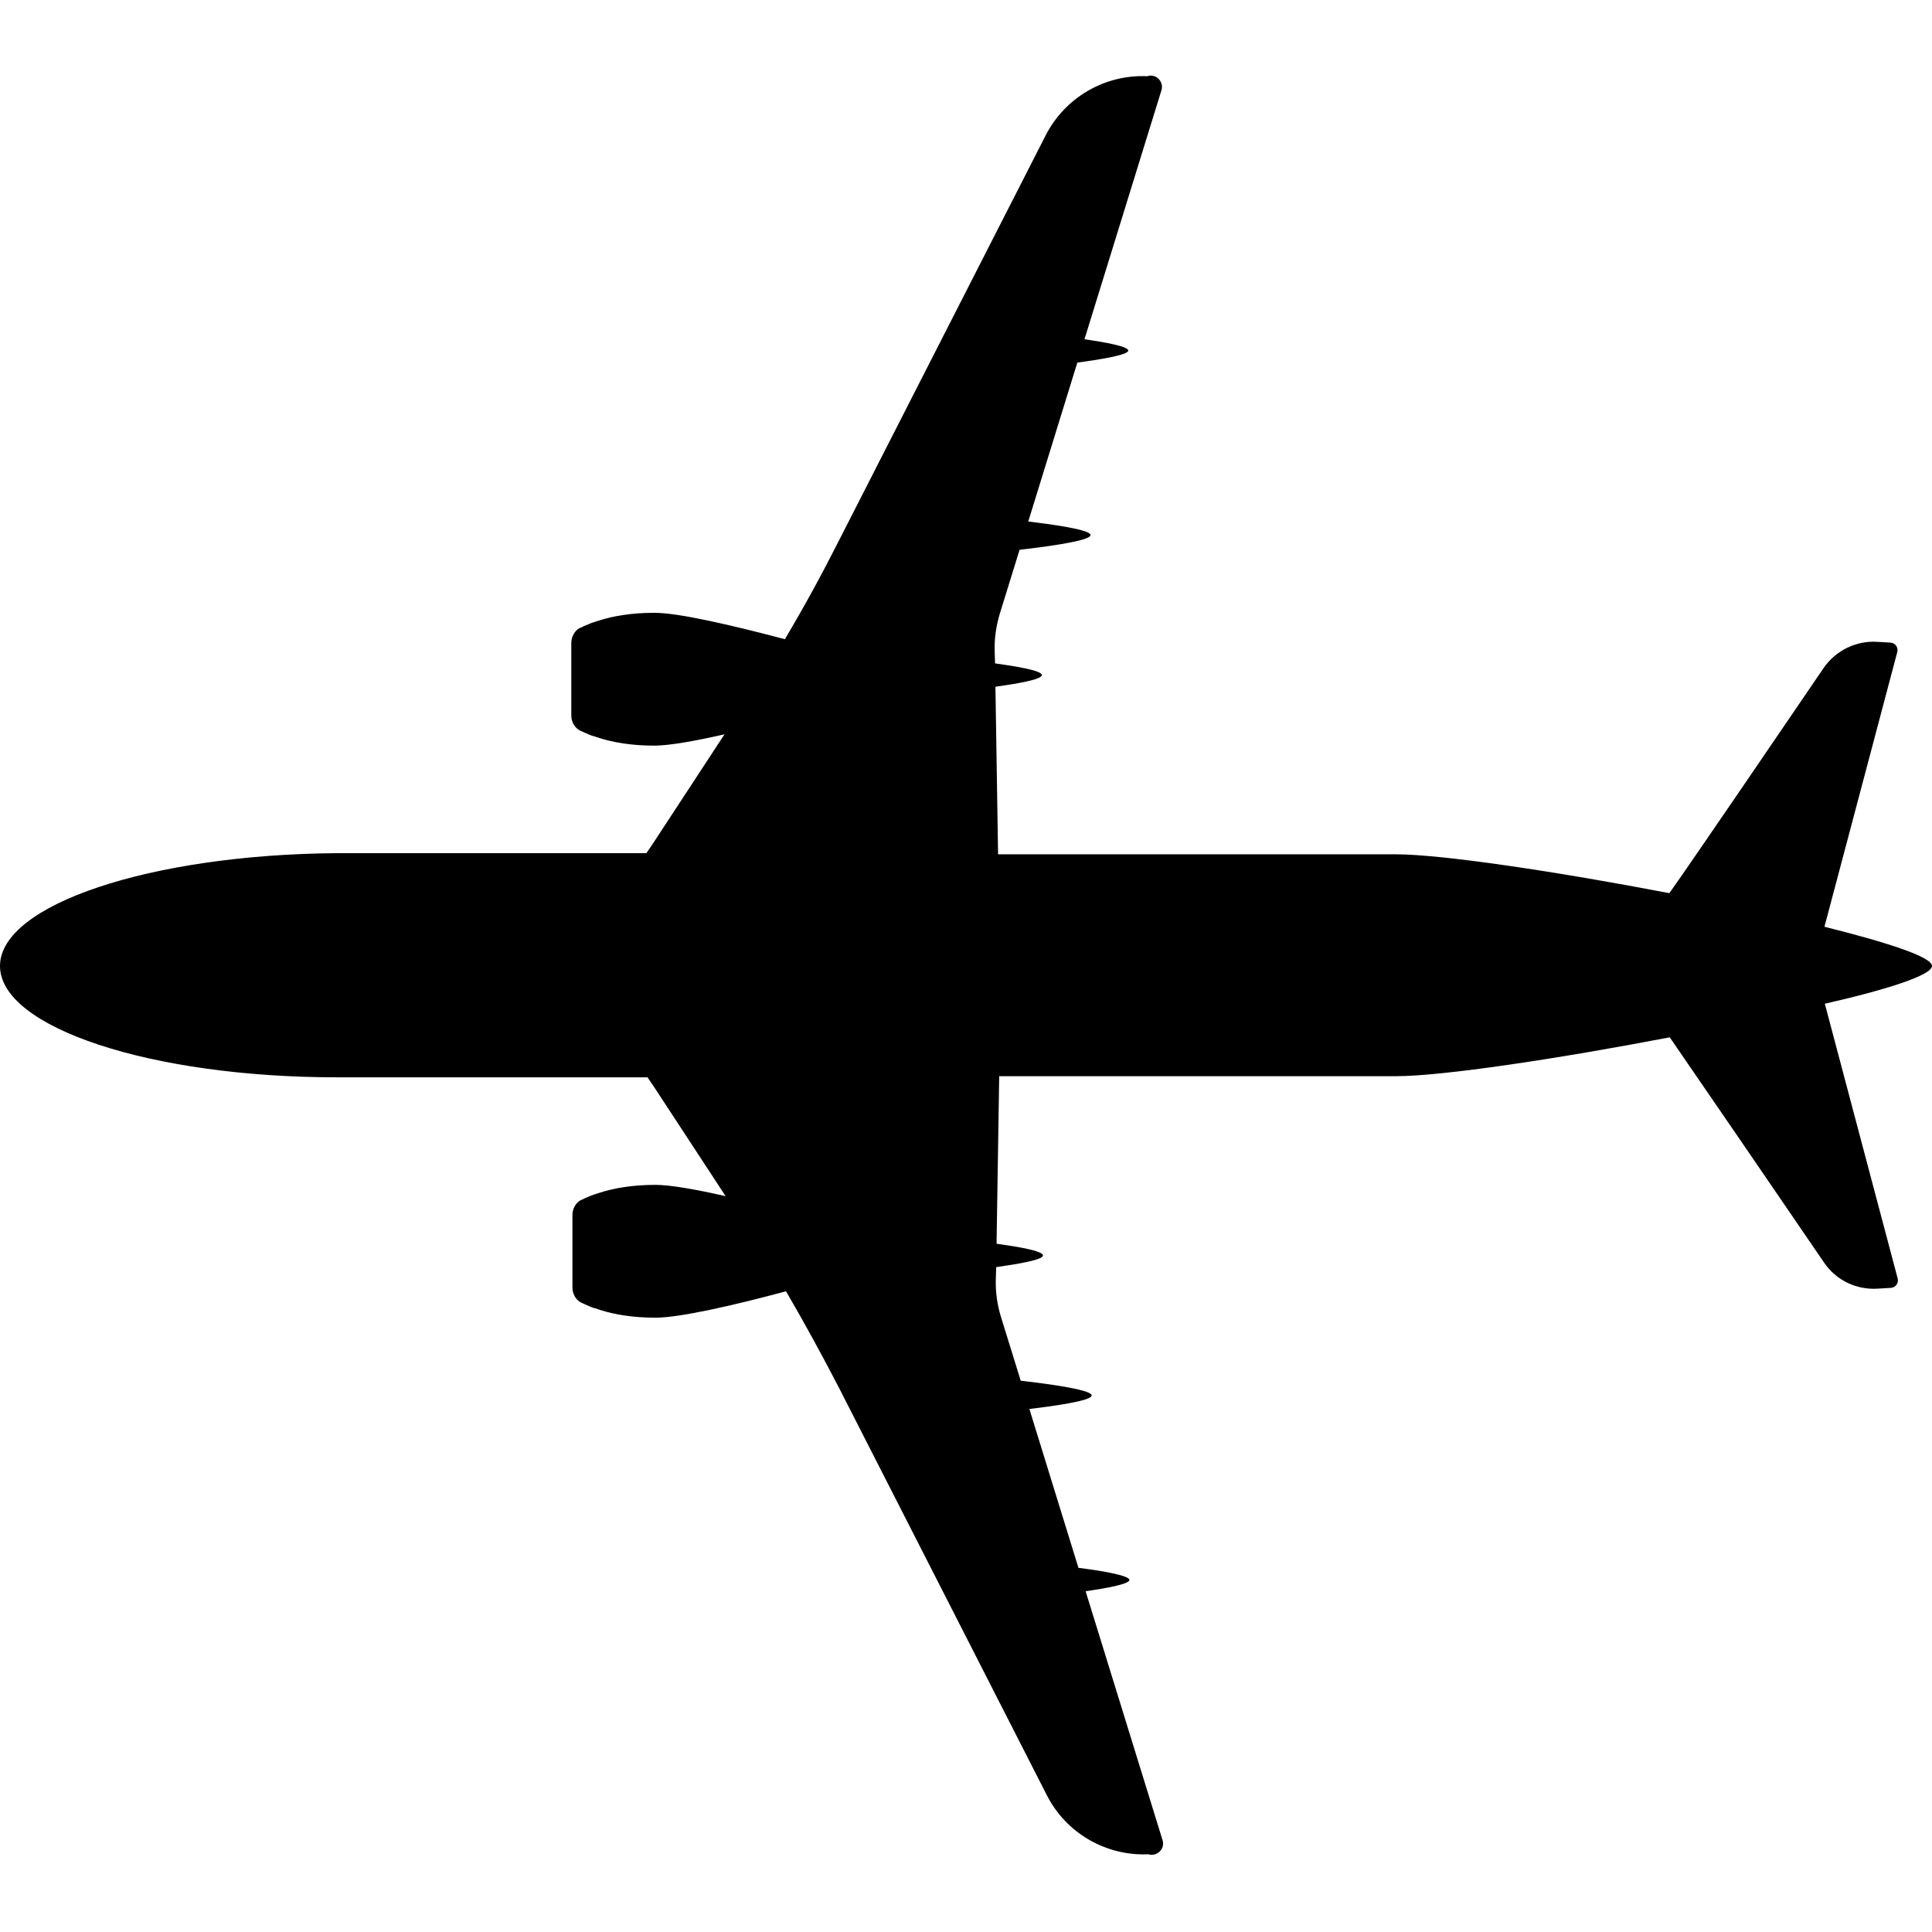<svg version="1.1" xmlns="http://www.w3.org/2000/svg" x="0" y="0" viewBox="0 0 512 512" xml:space="preserve"><path d="M512 256c0-2.4-11.7-6.2-28.5-10.4l19.3-72.8c.3-1.2-.5-2.4-1.8-2.5l-3.4-.2c-5.7-.4-11.1 2.3-14.3 6.9-10.5 15.4-33.9 49.8-40.9 59.7-29.7-5.7-60.3-10.3-72.5-10.3H264.5l-.7-44.4c5.6-.8 12.3-1.9 12.3-3.1 0-1.2-6.7-2.3-12.4-3.1l-.1-3.3c-.1-3.4.4-6.7 1.4-10l5.2-16.8c4.3-.5 18.8-2.2 18.8-3.9 0-1.5-10.8-2.9-16.5-3.6l13-42.1c5.8-.8 13.5-2 13.5-3.2 0-1.1-6.1-2.2-11.6-3l20.4-66c.7-2.3-1.5-4.5-3.8-3.7-11.3-.5-21.8 5.7-26.9 15.7l-55 107.8c-4.4 8.7-9.1 17.3-14.1 25.7-14-3.7-28.1-7-34.6-7-6.2 0-11 .9-14.5 2-.5.2-1.1.3-1.5.5h-.1c-.9.3-1.7.7-2.5 1-.1 0-.1.1-.2.1-.3.2-.6.3-.9.4-1.4.7-2.3 2.3-2.3 4v19.2c0 1.7.9 3.3 2.3 4 .3.1.6.3.9.4.1 0 .1.1.2.1.7.3 1.5.7 2.5 1h.1c.5.2 1 .3 1.5.5 3.5 1.1 8.3 2 14.5 2 3.9 0 10.7-1.2 18.6-3l-19 29-1.7 2.5H89c-49 .4-89 13.6-89 29.9 0 16.3 40 29.5 89.3 29.5h82.3l1.7 2.5 19 29c-7.9-1.8-14.7-3-18.6-3-6.2 0-11 .9-14.5 2-.5.2-1.1.3-1.5.5h-.1c-.9.3-1.8.7-2.5 1-.1 0-.1.1-.2.1-.3.2-.6.3-.9.4-1.4.7-2.3 2.3-2.3 4v19.2c0 1.7.9 3.3 2.3 4 .3.1.6.3.9.4.1 0 .1.1.2.1.7.3 1.5.7 2.5 1h.1c.5.2 1 .3 1.5.5 3.5 1.1 8.3 2 14.5 2 6.4 0 20.5-3.2 34.6-7 4.9 8.4 9.6 17 14.1 25.7l55 107.8c5.1 10.1 15.7 16.2 26.9 15.7 2.3.7 4.5-1.4 3.8-3.7l-20.4-66c5.5-.8 11.6-1.9 11.6-3 0-1.2-7.7-2.5-13.5-3.2l-13-42.1c5.7-.7 16.5-2.1 16.5-3.6 0-1.7-14.5-3.4-18.8-3.9l-5.2-16.8c-1-3.2-1.5-6.6-1.4-10l.1-3.3c5.6-.8 12.4-1.9 12.4-3.1 0-1.2-6.6-2.3-12.3-3.1l.7-44.4H370c12.2 0 42.8-4.6 72.5-10.3 6.9 10 30.4 44.3 40.9 59.7 3.2 4.7 8.6 7.3 14.3 6.9l3.4-.2c1.3-.1 2.1-1.3 1.8-2.5L483.6 266c16.7-3.8 28.4-7.6 28.4-10z"/></svg>